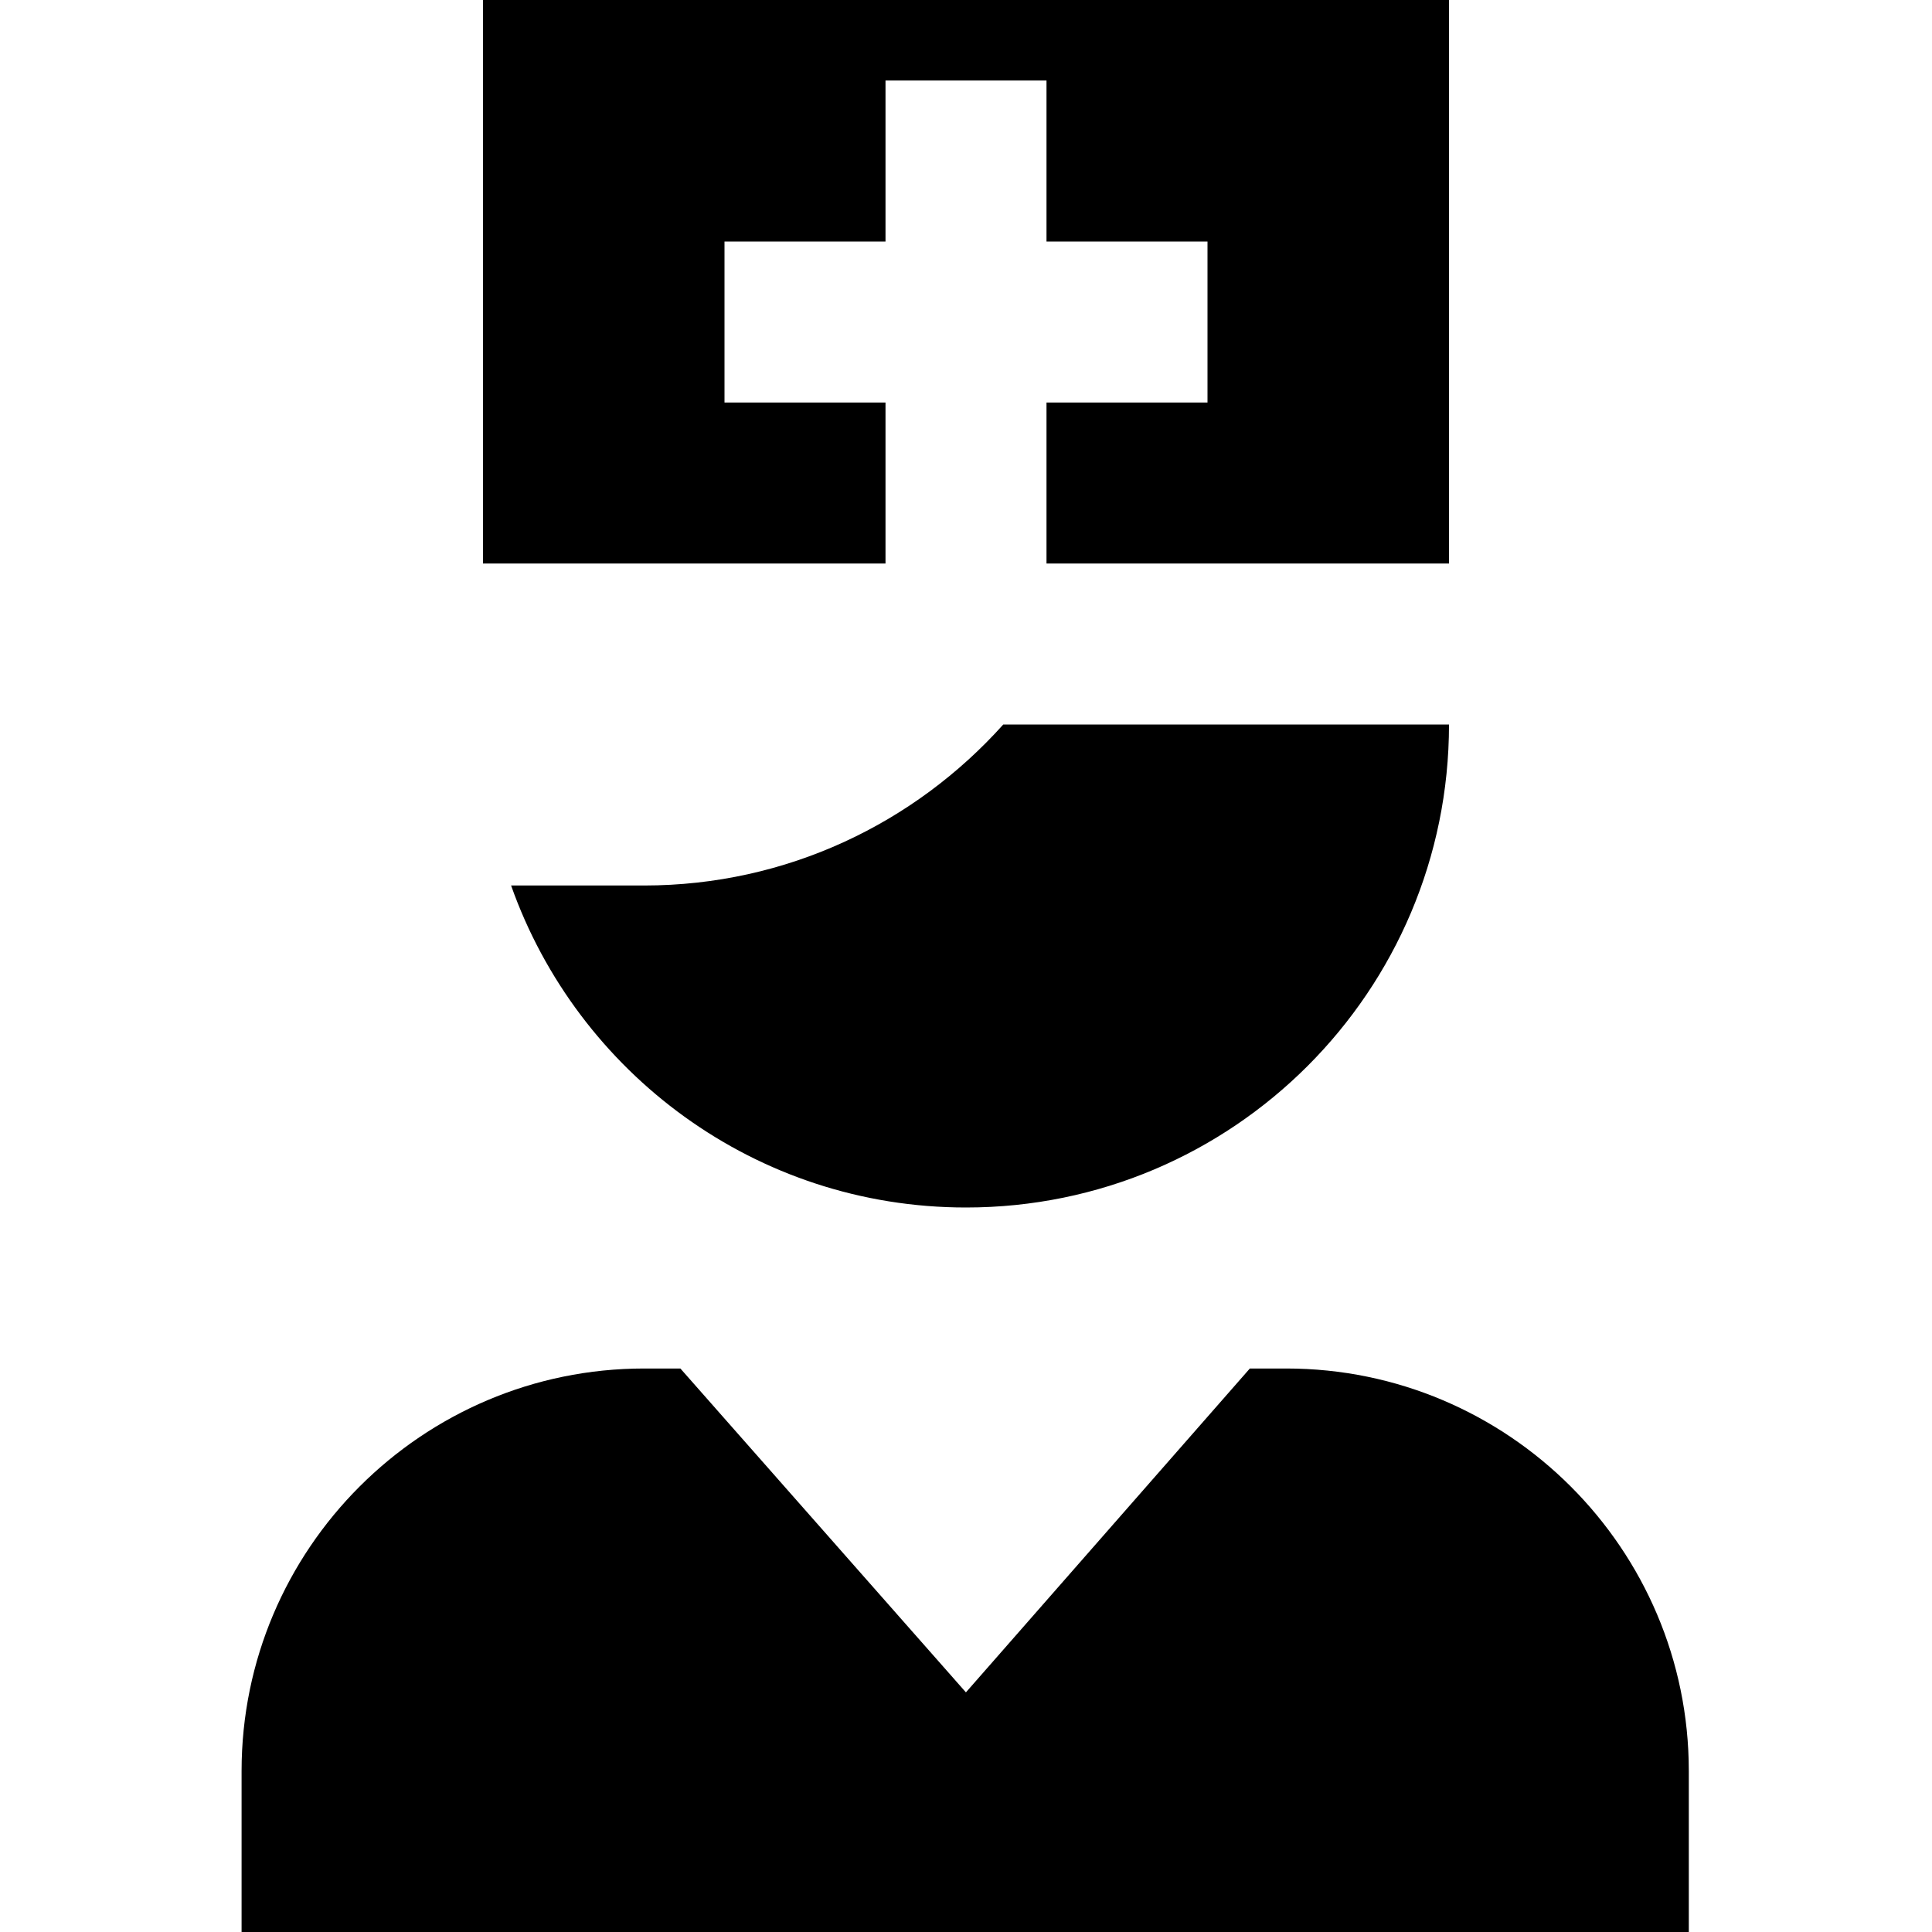 <svg id="Layer_1" viewBox="0 0 24 24" xmlns="http://www.w3.org/2000/svg" data-name="Layer 1"><path d="m18 9c0 3.314-2.686 6-6 6-2.611 0-4.827-1.671-5.651-4h1.651c1.775 0 3.365-.775 4.463-2zm2.979 15v-2c0-2.757-2.243-5-5-5h-.453l-3.527 4.023-3.547-4.023h-.451c-2.757 0-5 2.243-5 5v2zm-2.979-17h-5v-2h2v-2h-2v-2h-2v2h-2v2h2v2h-5v-7h12z"/></svg>